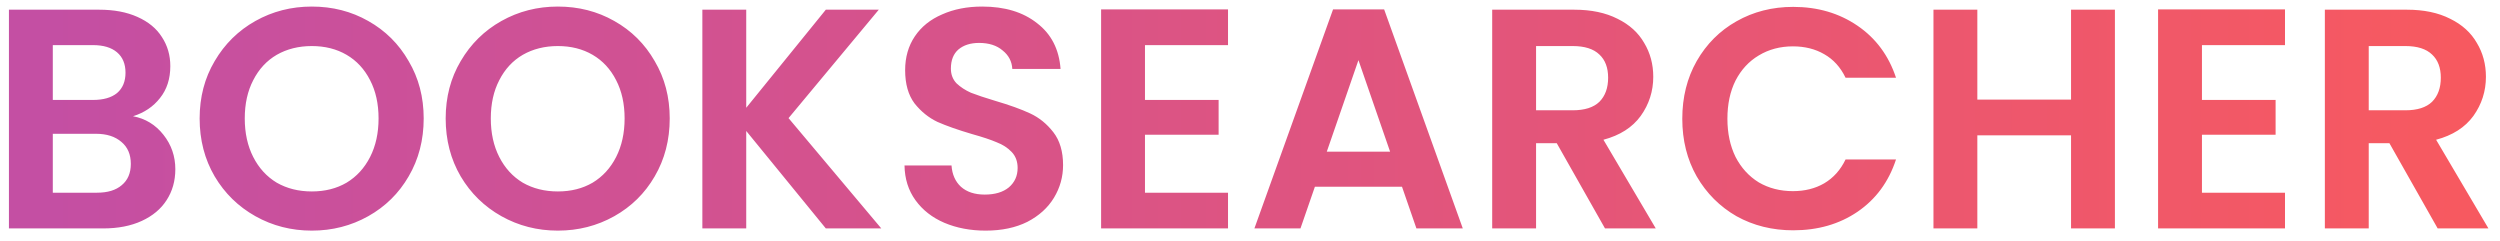 <svg width="197" height="19" viewBox="0 0 197 19" fill="none" xmlns="http://www.w3.org/2000/svg">
<path fill-rule="evenodd" clip-rule="evenodd" d="M12.877 10.617C12.252 9.827 11.453 9.341 10.482 9.16C11.371 8.88 12.079 8.403 12.606 7.728C13.149 7.053 13.421 6.213 13.421 5.209C13.421 4.353 13.198 3.588 12.754 2.913C12.326 2.238 11.684 1.711 10.828 1.332C9.988 0.954 8.984 0.764 7.815 0.764H0.704V18H8.136C9.305 18 10.318 17.802 11.174 17.407C12.03 17.012 12.68 16.469 13.124 15.778C13.585 15.07 13.816 14.255 13.816 13.333C13.816 12.312 13.503 11.407 12.877 10.617ZM7.321 7.876H4.161V3.555H7.321C8.145 3.555 8.778 3.744 9.223 4.123C9.667 4.501 9.89 5.036 9.89 5.728C9.89 6.419 9.667 6.954 9.223 7.333C8.778 7.695 8.145 7.876 7.321 7.876ZM9.593 14.592C9.132 14.988 8.482 15.185 7.642 15.185H4.161V10.543H7.568C8.408 10.543 9.075 10.757 9.569 11.185C10.062 11.596 10.309 12.172 10.309 12.913C10.309 13.638 10.071 14.197 9.593 14.592ZM20.127 17.037C21.477 17.794 22.958 18.173 24.571 18.173C26.185 18.173 27.666 17.794 29.016 17.037C30.366 16.28 31.428 15.234 32.201 13.901C32.992 12.551 33.387 11.028 33.387 9.333C33.387 7.654 32.992 6.147 32.201 4.814C31.428 3.464 30.366 2.411 29.016 1.653C27.683 0.896 26.201 0.517 24.571 0.517C22.958 0.517 21.477 0.896 20.127 1.653C18.777 2.411 17.707 3.464 16.917 4.814C16.126 6.147 15.731 7.654 15.731 9.333C15.731 11.028 16.126 12.551 16.917 13.901C17.707 15.234 18.777 16.28 20.127 17.037ZM27.312 14.395C26.522 14.856 25.608 15.086 24.571 15.086C23.534 15.086 22.612 14.856 21.806 14.395C21.016 13.918 20.398 13.242 19.954 12.37C19.509 11.498 19.287 10.485 19.287 9.333C19.287 8.18 19.509 7.176 19.954 6.32C20.398 5.448 21.016 4.781 21.806 4.32C22.612 3.859 23.534 3.629 24.571 3.629C25.608 3.629 26.522 3.859 27.312 4.32C28.102 4.781 28.72 5.448 29.164 6.32C29.609 7.176 29.831 8.18 29.831 9.333C29.831 10.485 29.609 11.498 29.164 12.37C28.72 13.242 28.102 13.918 27.312 14.395ZM39.514 17.037C40.864 17.794 42.346 18.173 43.959 18.173C45.572 18.173 47.054 17.794 48.404 17.037C49.754 16.28 50.816 15.234 51.589 13.901C52.379 12.551 52.774 11.028 52.774 9.333C52.774 7.654 52.379 6.147 51.589 4.814C50.816 3.464 49.754 2.411 48.404 1.653C47.07 0.896 45.589 0.517 43.959 0.517C42.346 0.517 40.864 0.896 39.514 1.653C38.164 2.411 37.094 3.464 36.304 4.814C35.514 6.147 35.119 7.654 35.119 9.333C35.119 11.028 35.514 12.551 36.304 13.901C37.094 15.234 38.164 16.28 39.514 17.037ZM46.7 14.395C45.91 14.856 44.996 15.086 43.959 15.086C42.922 15.086 42 14.856 41.194 14.395C40.403 13.918 39.786 13.242 39.342 12.37C38.897 11.498 38.675 10.485 38.675 9.333C38.675 8.18 38.897 7.176 39.342 6.32C39.786 5.448 40.403 4.781 41.194 4.32C42 3.859 42.922 3.629 43.959 3.629C44.996 3.629 45.91 3.859 46.7 4.32C47.49 4.781 48.108 5.448 48.552 6.32C48.996 7.176 49.219 8.18 49.219 9.333C49.219 10.485 48.996 11.498 48.552 12.37C48.108 13.242 47.49 13.918 46.7 14.395ZM58.803 10.32L65.075 18H69.446L62.137 9.308L69.248 0.764H65.075L58.803 8.493V0.764H55.346V18H58.803V10.32ZM74.411 17.555C75.383 17.967 76.469 18.173 77.671 18.173C78.938 18.173 80.033 17.942 80.955 17.482C81.877 17.004 82.576 16.37 83.054 15.58C83.531 14.79 83.77 13.934 83.77 13.012C83.77 11.942 83.515 11.078 83.004 10.419C82.494 9.761 81.885 9.267 81.177 8.938C80.469 8.608 79.556 8.279 78.436 7.95C77.613 7.703 76.971 7.489 76.51 7.308C76.066 7.11 75.687 6.864 75.374 6.567C75.078 6.254 74.93 5.868 74.93 5.407C74.93 4.748 75.127 4.246 75.522 3.9C75.934 3.555 76.477 3.382 77.152 3.382C77.926 3.382 78.543 3.579 79.004 3.974C79.482 4.353 79.737 4.839 79.77 5.431H83.572C83.457 3.884 82.84 2.682 81.72 1.826C80.618 0.954 79.177 0.517 77.399 0.517C76.214 0.517 75.16 0.723 74.239 1.135C73.317 1.53 72.6 2.106 72.09 2.863C71.58 3.621 71.325 4.509 71.325 5.53C71.325 6.617 71.572 7.489 72.066 8.148C72.576 8.79 73.177 9.275 73.868 9.604C74.576 9.917 75.49 10.238 76.609 10.568C77.432 10.798 78.074 11.012 78.535 11.21C79.012 11.391 79.407 11.646 79.72 11.975C80.033 12.304 80.189 12.724 80.189 13.234C80.189 13.86 79.959 14.37 79.498 14.765C79.037 15.144 78.403 15.333 77.597 15.333C76.807 15.333 76.181 15.127 75.72 14.716C75.276 14.304 75.029 13.745 74.979 13.037H71.275C71.292 14.09 71.58 15.004 72.14 15.778C72.699 16.551 73.457 17.144 74.411 17.555ZM90.224 7.876V3.555H96.768V0.74H86.767V18H96.768V15.185H90.224V10.617H96.027V7.876H90.224ZM102.477 18L103.613 14.716H110.478L111.614 18H115.268L109.07 0.74H105.045L98.847 18H102.477ZM107.045 4.74L109.539 11.95H104.551L107.045 4.74ZM122.672 11.284L126.474 18H130.475L126.351 11.012C127.651 10.666 128.631 10.041 129.289 9.135C129.948 8.213 130.277 7.185 130.277 6.049C130.277 5.061 130.038 4.172 129.561 3.382C129.1 2.575 128.4 1.941 127.462 1.48C126.524 1.003 125.388 0.764 124.054 0.764H117.585V18H121.042V11.284H122.672ZM123.931 8.691H121.042V3.629H123.931C124.869 3.629 125.569 3.851 126.03 4.295C126.491 4.723 126.721 5.333 126.721 6.123C126.721 6.929 126.491 7.563 126.03 8.024C125.569 8.469 124.869 8.691 123.931 8.691ZM133.7 4.814C132.943 6.147 132.564 7.662 132.564 9.358C132.564 11.053 132.943 12.568 133.7 13.901C134.474 15.234 135.519 16.28 136.836 17.037C138.169 17.778 139.659 18.148 141.305 18.148C143.248 18.148 144.935 17.663 146.367 16.691C147.816 15.704 148.828 14.329 149.405 12.568H145.429C145.034 13.391 144.474 14.016 143.75 14.444C143.042 14.856 142.219 15.062 141.281 15.062C140.277 15.062 139.379 14.831 138.589 14.37C137.815 13.893 137.206 13.226 136.762 12.37C136.334 11.498 136.12 10.493 136.12 9.358C136.12 8.205 136.334 7.201 136.762 6.345C137.206 5.489 137.815 4.83 138.589 4.37C139.379 3.892 140.277 3.653 141.281 3.653C142.219 3.653 143.042 3.859 143.75 4.271C144.474 4.682 145.034 5.3 145.429 6.123H149.405C148.828 4.378 147.816 3.011 146.367 2.024C144.919 1.036 143.231 0.542 141.305 0.542C139.659 0.542 138.169 0.921 136.836 1.678C135.519 2.419 134.474 3.464 133.7 4.814ZM166.655 18V0.764H163.198V7.851H155.814V0.764H152.357V18H155.814V10.666H163.198V18H166.655ZM173.514 7.876V3.555H180.058V0.74H170.057V18H180.058V15.185H173.514V10.617H179.317V7.876H173.514ZM188.286 11.284L192.089 18H196.089L191.965 11.012C193.266 10.666 194.245 10.041 194.904 9.135C195.562 8.213 195.891 7.185 195.891 6.049C195.891 5.061 195.653 4.172 195.175 3.382C194.714 2.575 194.015 1.941 193.076 1.48C192.138 1.003 191.002 0.764 189.669 0.764H183.199V18H186.656V11.284H188.286ZM189.545 8.691H186.656V3.629H189.545C190.484 3.629 191.183 3.851 191.644 4.295C192.105 4.723 192.336 5.333 192.336 6.123C192.336 6.929 192.105 7.563 191.644 8.024C191.183 8.469 190.484 8.691 189.545 8.691Z" fill="url(#paint0_linear_1_3)"/>
<defs>
<linearGradient id="paint0_linear_1_3" x1="3.507" y1="16.296" x2="194" y2="16.296" gradientUnits="userSpaceOnUse">
<stop stop-color="#C44FA3"/>
<stop offset="1" stop-color="#F75960"/>
</linearGradient>
</defs>
</svg>
